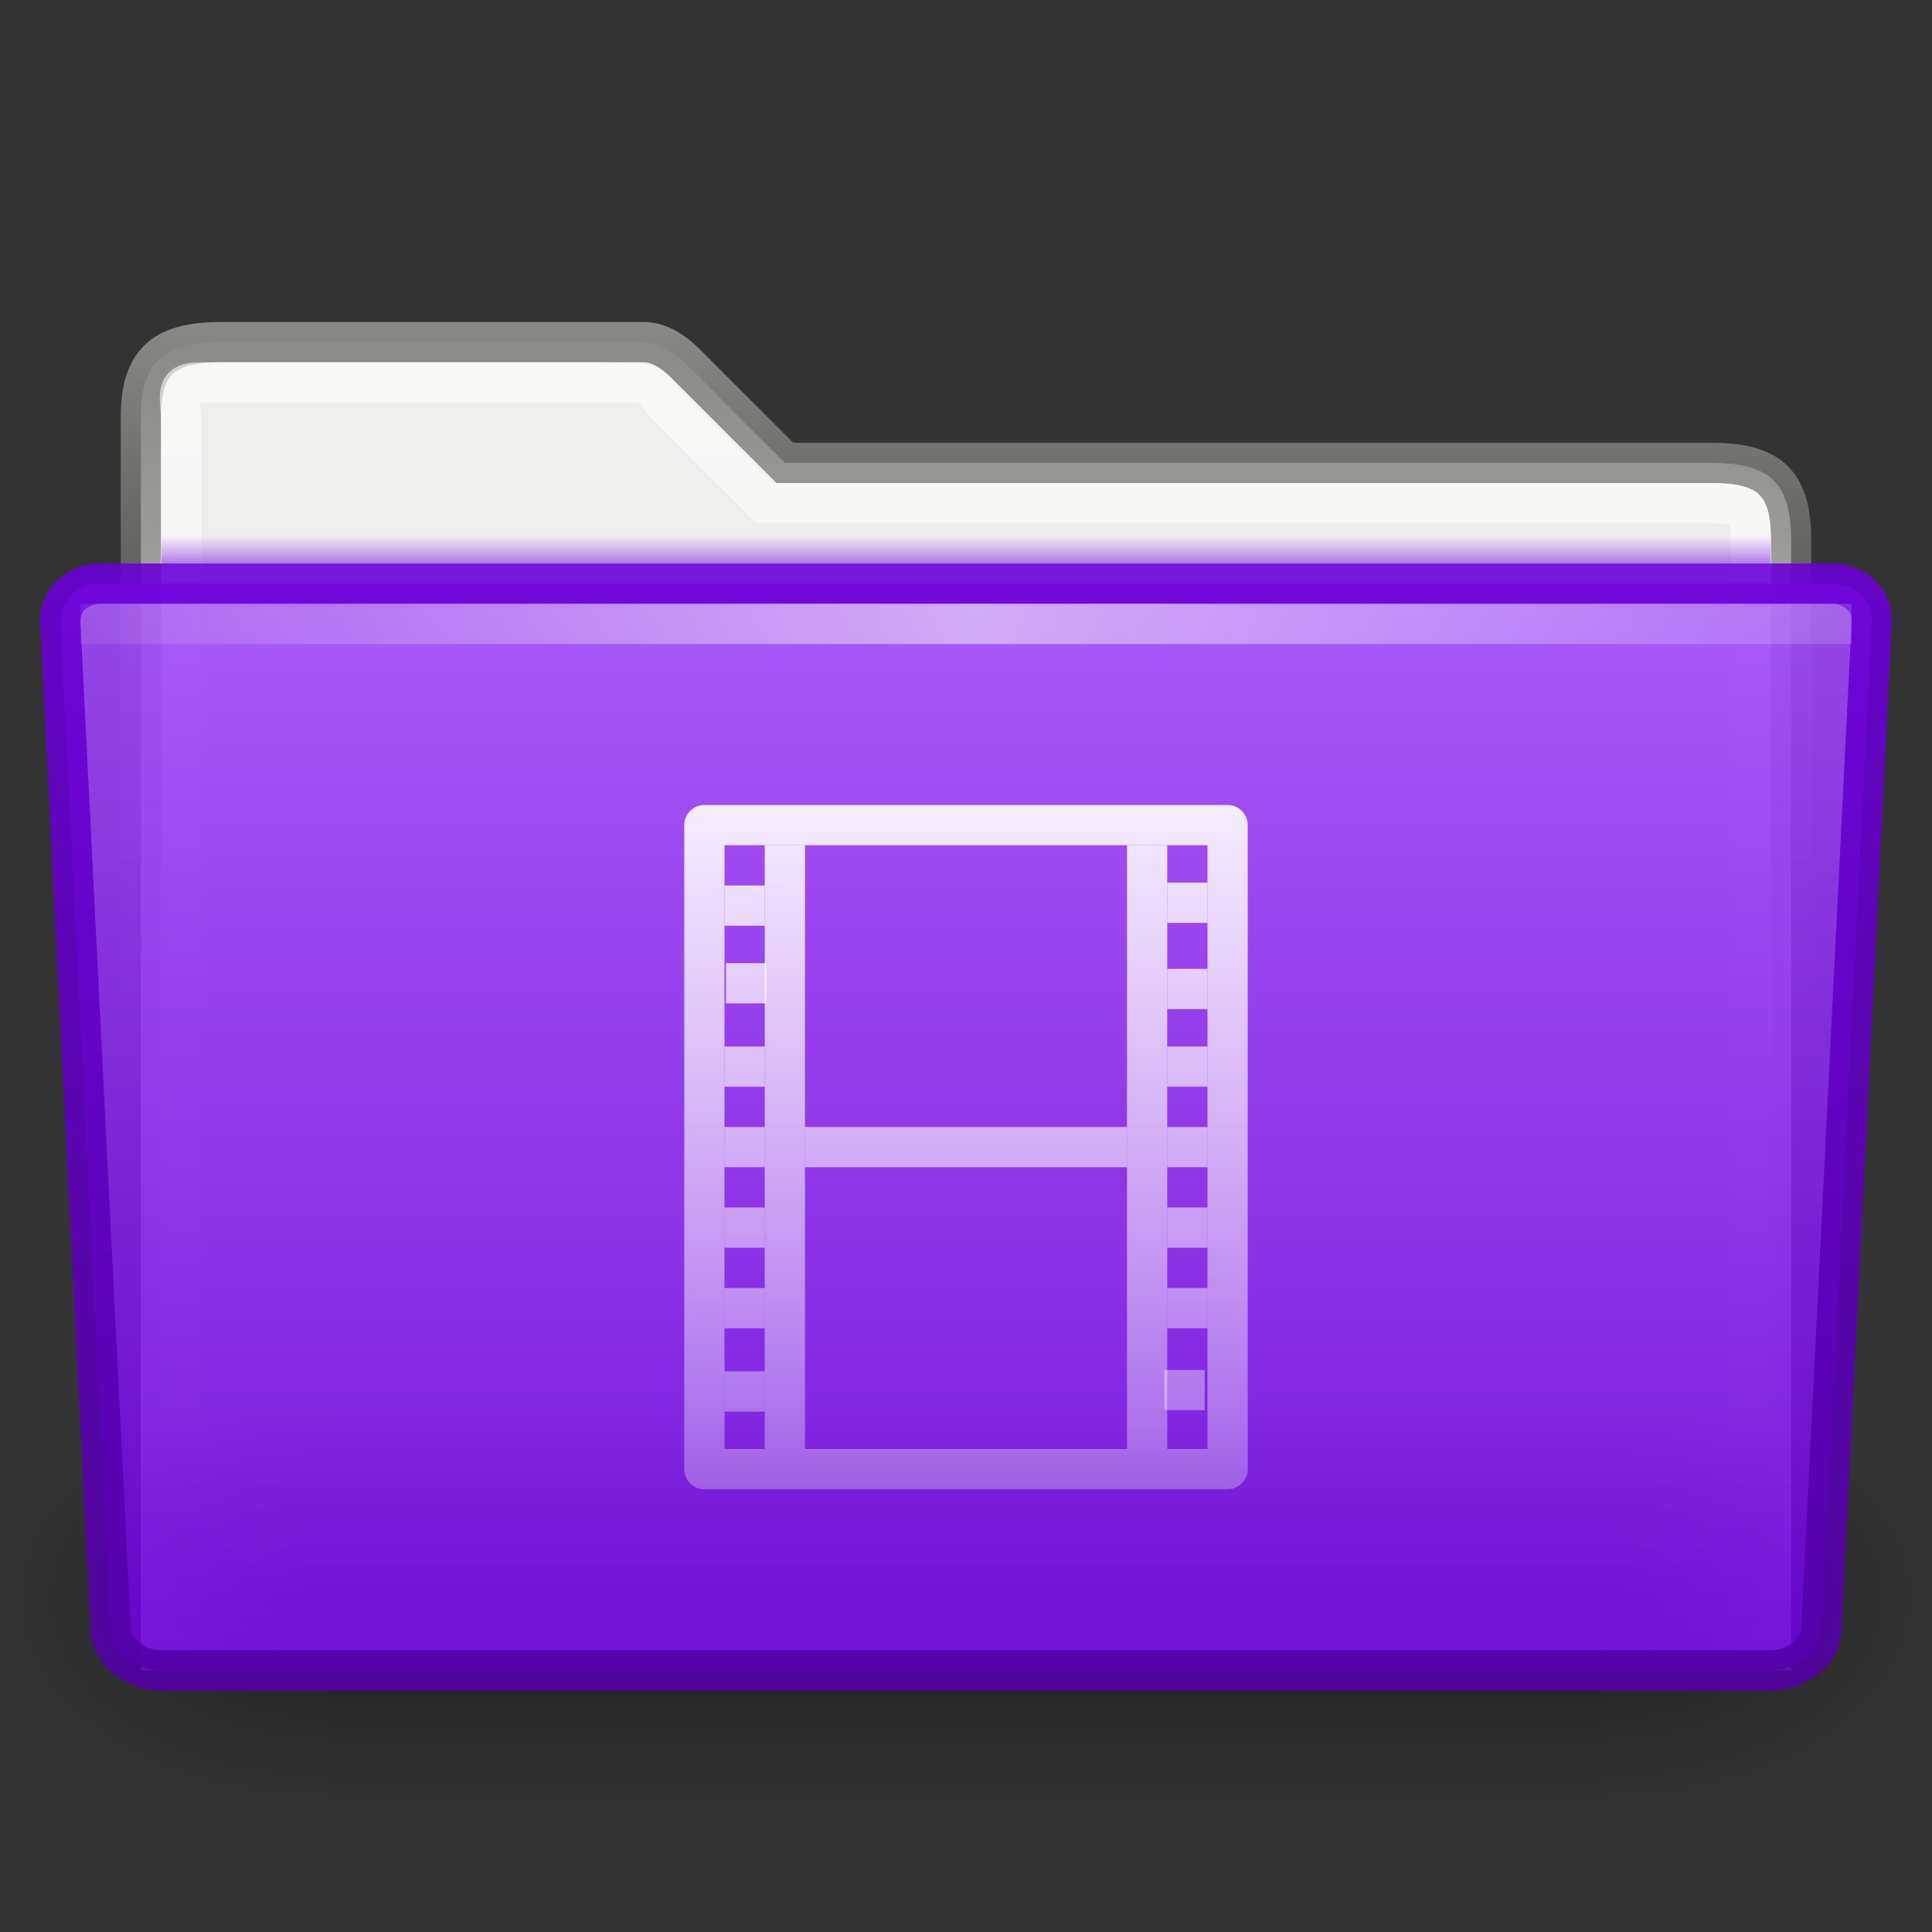 <?xml version="1.0" encoding="UTF-8" standalone="no"?>
<!-- Created with Inkscape (http://www.inkscape.org/) -->
<svg
   xmlns:dc="http://purl.org/dc/elements/1.1/"
   xmlns:cc="http://creativecommons.org/ns#"
   xmlns:rdf="http://www.w3.org/1999/02/22-rdf-syntax-ns#"
   xmlns:svg="http://www.w3.org/2000/svg"
   xmlns="http://www.w3.org/2000/svg"
   xmlns:xlink="http://www.w3.org/1999/xlink"
   xmlns:sodipodi="http://sodipodi.sourceforge.net/DTD/sodipodi-0.dtd"
   xmlns:inkscape="http://www.inkscape.org/namespaces/inkscape"
   width="48px"
   height="48px"
   id="svg7517"
   sodipodi:version="0.32"
   inkscape:version="0.46"
   sodipodi:docname="drawing.svg"
   inkscape:output_extension="org.inkscape.output.svg.inkscape">
  <rect width="100%" height="100%" fill="#333333" stroke="none"/>
  <defs
     id="defs7519">
    <linearGradient
       inkscape:collect="always"
       xlink:href="#linearGradient8598"
       id="linearGradient7515"
       gradientUnits="userSpaceOnUse"
       gradientTransform="matrix(0.1,0,0,0.994,-23.529,13.105)"
       x1="64.571"
       y1="11.012"
       x2="-213.825"
       y2="11.035" />
    <linearGradient
       inkscape:collect="always"
       xlink:href="#linearGradient8598"
       id="linearGradient7511"
       gradientUnits="userSpaceOnUse"
       gradientTransform="matrix(0.1,0,0,0.994,-23.6,2.105)"
       x1="64.571"
       y1="21.025"
       x2="-214"
       y2="21.097" />
    <linearGradient
       inkscape:collect="always"
       xlink:href="#linearGradient8598"
       id="linearGradient7507"
       gradientUnits="userSpaceOnUse"
       gradientTransform="matrix(0.1,0,0,0.994,-35.636,13.033)"
       x1="185.643"
       y1="11.084"
       x2="-92.754"
       y2="11.107" />
    <linearGradient
       inkscape:collect="always"
       xlink:href="#linearGradient8598"
       id="linearGradient7503"
       gradientUnits="userSpaceOnUse"
       gradientTransform="matrix(0.1,0,0,0.994,-35.671,2.105)"
       x1="185.286"
       y1="21.025"
       x2="-93.286"
       y2="21.097" />
    <linearGradient
       inkscape:collect="always"
       xlink:href="#linearGradient8598"
       id="linearGradient7499"
       gradientUnits="userSpaceOnUse"
       gradientTransform="matrix(0.1,0,0,0.994,-25.671,13.105)"
       x1="86"
       y1="11.012"
       x2="-192.397"
       y2="11.035" />
    <linearGradient
       inkscape:collect="always"
       xlink:href="#linearGradient8598"
       id="linearGradient7495"
       gradientUnits="userSpaceOnUse"
       gradientTransform="matrix(0.1,0,0,0.994,-25.529,2.14)"
       x1="83.857"
       y1="20.989"
       x2="-194.714"
       y2="21.061" />
    <linearGradient
       inkscape:collect="always"
       xlink:href="#linearGradient8598"
       id="linearGradient7451"
       gradientUnits="userSpaceOnUse"
       gradientTransform="matrix(0.1,0,0,0.994,-27.6,2.105)"
       x1="104.571"
       y1="21.025"
       x2="-174"
       y2="21.097" />
    <linearGradient
       inkscape:collect="always"
       xlink:href="#linearGradient8598"
       id="linearGradient7449"
       gradientUnits="userSpaceOnUse"
       gradientTransform="matrix(0.1,0,0,0.994,-27.6,13.105)"
       x1="105.286"
       y1="11.012"
       x2="-173.111"
       y2="11.035" />
    <linearGradient
       inkscape:collect="always"
       xlink:href="#linearGradient8598"
       id="linearGradient7441"
       gradientUnits="userSpaceOnUse"
       gradientTransform="matrix(0.1,0,0,0.994,-33.6,2.105)"
       x1="164.571"
       y1="21.025"
       x2="-114"
       y2="21.097" />
    <linearGradient
       inkscape:collect="always"
       xlink:href="#linearGradient8598"
       id="linearGradient7439"
       gradientUnits="userSpaceOnUse"
       gradientTransform="matrix(0.1,0,0,0.994,-31.6,2.105)"
       x1="144.571"
       y1="21.025"
       x2="-134"
       y2="21.097" />
    <linearGradient
       inkscape:collect="always"
       xlink:href="#linearGradient8598"
       id="linearGradient7437"
       gradientUnits="userSpaceOnUse"
       gradientTransform="matrix(0.1,0,0,0.994,-29.6,2.105)"
       x1="124.571"
       y1="21.025"
       x2="-154"
       y2="21.097" />
    <linearGradient
       inkscape:collect="always"
       xlink:href="#linearGradient8598"
       id="linearGradient7435"
       gradientUnits="userSpaceOnUse"
       gradientTransform="matrix(0.1,0,0,0.994,-29.6,13.105)"
       x1="125.286"
       y1="11.012"
       x2="-153.111"
       y2="11.035" />
    <linearGradient
       inkscape:collect="always"
       xlink:href="#linearGradient8598"
       id="linearGradient7433"
       gradientUnits="userSpaceOnUse"
       gradientTransform="matrix(0.1,0,0,0.994,-31.6,13.105)"
       x1="145.286"
       y1="11.012"
       x2="-133.111"
       y2="11.035" />
    <linearGradient
       inkscape:collect="always"
       xlink:href="#linearGradient8598"
       id="linearGradient7431"
       gradientUnits="userSpaceOnUse"
       gradientTransform="matrix(0.1,0,0,0.994,-33.6,13.105)"
       x1="165.286"
       y1="11.012"
       x2="-113.111"
       y2="11.035" />
    <linearGradient
       inkscape:collect="always"
       xlink:href="#linearGradient8598"
       id="linearGradient7429"
       gradientUnits="userSpaceOnUse"
       gradientTransform="matrix(1.5,0,0,0.994,-45,12.105)"
       x1="18.73"
       y1="12.113"
       x2="-0.071"
       y2="12.068" />
    <linearGradient
       inkscape:collect="always"
       xlink:href="#linearGradient8598"
       id="linearGradient7427"
       gradientUnits="userSpaceOnUse"
       gradientTransform="matrix(1.5,0,0,0.994,-45,3.105)"
       x1="18.73"
       y1="21.168"
       x2="-0.071"
       y2="21.124" />
    <linearGradient
       inkscape:collect="always"
       id="linearGradient8598">
      <stop
         style="stop-color:#ffffff;stop-opacity:1;"
         offset="0"
         id="stop8600" />
      <stop
         style="stop-color:#ffffff;stop-opacity:0;"
         offset="1"
         id="stop8602" />
    </linearGradient>
    <linearGradient
       inkscape:collect="always"
       xlink:href="#linearGradient8598"
       id="linearGradient7425"
       gradientUnits="userSpaceOnUse"
       gradientTransform="matrix(0.8,0,0,0.994,15.2,12.105)"
       x1="11"
       y1="5.038"
       x2="11"
       y2="33.066" />
    <linearGradient
       inkscape:collect="always"
       id="linearGradient8372">
      <stop
         style="stop-color:#ffffff;stop-opacity:1;"
         offset="0"
         id="stop8374" />
      <stop
         style="stop-color:#ffffff;stop-opacity:0;"
         offset="1"
         id="stop8376" />
    </linearGradient>
    <linearGradient
       inkscape:collect="always"
       xlink:href="#linearGradient8372"
       id="linearGradient7423"
       gradientUnits="userSpaceOnUse"
       gradientTransform="translate(14,17)"
       x1="10"
       y1="0.071"
       x2="10"
       y2="27.925" />
    <linearGradient
       id="linearGradient10176"
       gradientUnits="userSpaceOnUse"
       x1="71.999"
       y1="14.258"
       x2="71.999"
       y2="19.958"
       gradientTransform="matrix(1.003,0,0,1,-8.237,8)">
      <stop
         offset="0.004"
         style="stop-color:#feebd6;stop-opacity:0;"
         id="stop10178" />
      <stop
         id="stop10180"
         style="stop-color:#f5f5f5;stop-opacity:0.53"
         offset="0.461" />
      <stop
         offset="1"
         style="stop-color:#f5f5f5;stop-opacity:0"
         id="stop10182" />
    </linearGradient>
    <linearGradient
       inkscape:collect="always"
       xlink:href="#linearGradient10176"
       id="linearGradient9649"
       gradientUnits="userSpaceOnUse"
       gradientTransform="matrix(0.455,0,0,0.943,-5.4,-18.279)"
       x1="7.238"
       y1="36.005"
       x2="132.86"
       y2="35.858" />
    <linearGradient
       inkscape:collect="always"
       id="linearGradient9087">
      <stop
         style="stop-color:#6b00d8;stop-opacity:1"
         offset="0"
         id="stop9089" />
      <stop
         style="stop-color:#5200a6;stop-opacity:1"
         offset="1"
         id="stop9091" />
    </linearGradient>
    <linearGradient
       inkscape:collect="always"
       xlink:href="#linearGradient9087"
       id="linearGradient9647"
       gradientUnits="userSpaceOnUse"
       x1="163.026"
       y1="17"
       x2="162.992"
       y2="45"
       gradientTransform="translate(-134,-3)" />
    <linearGradient
       id="linearGradient9073">
      <stop
         id="stop9075"
         offset="0"
         style="stop-color:#a852ff;stop-opacity:1" />
      <stop
         id="stop9077"
         offset="1"
         style="stop-color:#6b00d8;stop-opacity:1" />
    </linearGradient>
    <linearGradient
       inkscape:collect="always"
       xlink:href="#linearGradient9073"
       id="linearGradient9645"
       gradientUnits="userSpaceOnUse"
       gradientTransform="matrix(0.352,0,0,0.355,14.06,-103.34)"
       x1="28.272"
       y1="324.689"
       x2="28.272"
       y2="409.099" />
    <linearGradient
       gradientTransform="matrix(1.003,0,0,1,-8.237,8)"
       y2="19.958"
       x2="71.999"
       y1="14.258"
       x1="71.999"
       gradientUnits="userSpaceOnUse"
       id="linearGradient9101">
      <stop
         id="stop9103"
         style="stop-color:#8d1eff;stop-opacity:0"
         offset="0.25" />
      <stop
         id="stop9105"
         style="stop-color:#6b00d8;stop-opacity:1"
         offset="1" />
    </linearGradient>
    <linearGradient
       inkscape:collect="always"
       xlink:href="#linearGradient9101"
       id="linearGradient9133"
       gradientUnits="userSpaceOnUse"
       gradientTransform="matrix(0.371,0,0,0.167,-2.697,10.667)"
       x1="71.999"
       y1="14.258"
       x2="71.999"
       y2="19.958" />
    <radialGradient
       inkscape:collect="always"
       xlink:href="#linearGradient5060"
       id="radialGradient2099"
       gradientUnits="userSpaceOnUse"
       gradientTransform="matrix(-2.774,0,0,1.97,112.762,-872.885)"
       cx="605.714"
       cy="486.648"
       fx="605.714"
       fy="486.648"
       r="117.143" />
    <linearGradient
       inkscape:collect="always"
       id="linearGradient5060">
      <stop
         style="stop-color:black;stop-opacity:1;"
         offset="0"
         id="stop5062" />
      <stop
         style="stop-color:black;stop-opacity:0;"
         offset="1"
         id="stop5064" />
    </linearGradient>
    <radialGradient
       inkscape:collect="always"
       xlink:href="#linearGradient5060"
       id="radialGradient2097"
       gradientUnits="userSpaceOnUse"
       gradientTransform="matrix(2.774,0,0,1.97,-1891.633,-872.885)"
       cx="605.714"
       cy="486.648"
       fx="605.714"
       fy="486.648"
       r="117.143" />
    <linearGradient
       id="linearGradient5048">
      <stop
         style="stop-color:black;stop-opacity:0;"
         offset="0"
         id="stop5050" />
      <stop
         id="stop5056"
         offset="0.5"
         style="stop-color:black;stop-opacity:1;" />
      <stop
         style="stop-color:black;stop-opacity:0;"
         offset="1"
         id="stop5052" />
    </linearGradient>
    <linearGradient
       inkscape:collect="always"
       xlink:href="#linearGradient5048"
       id="linearGradient2095"
       gradientUnits="userSpaceOnUse"
       gradientTransform="matrix(2.774,0,0,1.97,-1892.179,-872.885)"
       x1="302.857"
       y1="366.648"
       x2="302.857"
       y2="609.505" />
    <linearGradient
       id="linearGradient17648">
      <stop
         id="stop17650"
         offset="0"
         style="stop-color:#ffffff;stop-opacity:0.6" />
      <stop
         id="stop17652"
         offset="1"
         style="stop-color:#ffffff;stop-opacity:0;" />
    </linearGradient>
    <linearGradient
       inkscape:collect="always"
       xlink:href="#linearGradient17648"
       id="linearGradient17646"
       gradientUnits="userSpaceOnUse"
       x1="23.959"
       y1="10"
       x2="23.985"
       y2="42"
       gradientTransform="translate(-2.3577825e-6,-1)" />
    <linearGradient
       inkscape:collect="always"
       id="linearGradient6293">
      <stop
         style="stop-color:#888a85;stop-opacity:1"
         offset="0"
         id="stop6295" />
      <stop
         style="stop-color:#555753;stop-opacity:0"
         offset="1"
         id="stop6297" />
    </linearGradient>
    <linearGradient
       inkscape:collect="always"
       xlink:href="#linearGradient6293"
       id="linearGradient17644"
       gradientUnits="userSpaceOnUse"
       x1="25.062"
       y1="9"
       x2="25.062"
       y2="28.083"
       gradientTransform="translate(-2.3577825e-6,-1)" />
  </defs>
  <sodipodi:namedview
     id="base"
     pagecolor="#ffffff"
     bordercolor="#666666"
     borderopacity="1.0"
     inkscape:pageopacity="0.0"
     inkscape:pageshadow="2"
     inkscape:zoom="7"
     inkscape:cx="24"
     inkscape:cy="24"
     inkscape:current-layer="layer1"
     showgrid="true"
     inkscape:grid-bbox="true"
     inkscape:document-units="px"
     inkscape:window-width="641"
     inkscape:window-height="688"
     inkscape:window-x="1000"
     inkscape:window-y="25" />
  <g
     id="layer1"
     inkscape:label="Layer 1"
     inkscape:groupmode="layer">
    <path
       d="M 44.5,13.5 C 44.51,12.006 44.008,11.5 42.5,11.5 L 19.5,11.5 L 17,9 C 16.734,8.741 16.376,8.5 16,8.5 L 5.5,8.5 C 4.013,8.5 3.469,9.016 3.5,10.5 L 3.5,41.5 L 44.5,41.5 L 44.5,13.5 z"
       id="path15"
       style="fill:#eeeeec;fill-opacity:1;stroke:url(#linearGradient17644);stroke-width:1;stroke-miterlimit:4;stroke-dasharray:none"
       sodipodi:nodetypes="cccccccccc" />
    <path
       d="M 43.5,13.5 C 43.492,12.587 43.445,12.511 42.5,12.5 L 19,12.5 L 16.5,10 C 16.061,9.384 15.951,9.531 15,9.5 L 5,9.5 C 4.286,9.5 4.5,9.812 4.5,10.5 L 4.5,40.5 L 43.5,40.5 L 43.5,13.5 z"
       id="path7263"
       style="opacity:1;fill:none;fill-opacity:1;stroke:url(#linearGradient17646);stroke-width:1;stroke-miterlimit:4;stroke-dasharray:none;stroke-opacity:1"
       sodipodi:nodetypes="cccccccccc" />
    <g
       id="g13071"
       transform="matrix(2.3640267e-2,0,0,2.1950125e-2,45.026,37.808)"
       style="display:inline">
      <rect
         y="-150.697"
         x="-1559.252"
         height="478.357"
         width="1339.633"
         id="rect13073"
         style="opacity:0.402;fill:url(#linearGradient2095);fill-opacity:1;fill-rule:nonzero;stroke:none;stroke-width:1;stroke-linecap:round;stroke-linejoin:miter;marker:none;marker-start:none;marker-mid:none;marker-end:none;stroke-miterlimit:4;stroke-dasharray:none;stroke-dashoffset:0;stroke-opacity:1;visibility:visible;display:inline;overflow:visible" />
      <path
         sodipodi:nodetypes="cccc"
         id="path13075"
         d="M -219.619,-150.68 C -219.619,-150.68 -219.619,327.65 -219.619,327.65 C -76.745,328.551 125.781,220.481 125.781,88.454 C 125.781,-43.572 -33.655,-150.68 -219.619,-150.68 z"
         style="opacity:0.402;fill:url(#radialGradient2097);fill-opacity:1;fill-rule:nonzero;stroke:none;stroke-width:1;stroke-linecap:round;stroke-linejoin:miter;marker:none;marker-start:none;marker-mid:none;marker-end:none;stroke-miterlimit:4;stroke-dasharray:none;stroke-dashoffset:0;stroke-opacity:1;visibility:visible;display:inline;overflow:visible" />
      <path
         style="opacity:0.402;fill:url(#radialGradient2099);fill-opacity:1;fill-rule:nonzero;stroke:none;stroke-width:1;stroke-linecap:round;stroke-linejoin:miter;marker:none;marker-start:none;marker-mid:none;marker-end:none;stroke-miterlimit:4;stroke-dasharray:none;stroke-dashoffset:0;stroke-opacity:1;visibility:visible;display:inline;overflow:visible"
         d="M -1559.252,-150.68 C -1559.252,-150.68 -1559.252,327.65 -1559.252,327.65 C -1702.127,328.551 -1904.652,220.481 -1904.652,88.454 C -1904.652,-43.572 -1745.216,-150.68 -1559.252,-150.68 z"
         id="path13077"
         sodipodi:nodetypes="cccc" />
    </g>
    <path
       style="opacity:0.5;fill:url(#linearGradient9133);fill-opacity:1;display:inline;enable-background:new"
       id="path39053"
       d="M 4.001,13 C 4.004,13.292 4.007,13.626 4.01,14 L 43.991,14 C 43.994,13.626 43.997,13.292 44,13 L 4,13 L 4.001,13 z" />
    <path
       d="M 45.25,40.5 C 45.22,41.085 44.582,41.5 44,41.5 L 4,41.5 C 3.418,41.5 2.781,41.085 2.75,40.5 L 1.5,15.5 C 1.458,14.916 1.918,14.5 2.5,14.5 L 45.5,14.5 C 46.082,14.5 46.544,14.916 46.5,15.5 L 45.25,40.5 L 45.25,40.5 z"
       id="path39063"
       style="opacity:0.9;fill:url(#linearGradient9645);fill-opacity:1;stroke:url(#linearGradient9647);stroke-width:1;stroke-miterlimit:4;stroke-dasharray:none;display:inline;enable-background:new"
       sodipodi:nodetypes="cccccccccc" />
    <rect
       style="fill:url(#linearGradient9649);fill-opacity:1;stroke:none;display:inline;enable-background:new"
       id="rect3521-5"
       width="44"
       height="1"
       x="2"
       y="15"
       rx="0"
       ry="0" />
    <path
       style="fill:none;fill-opacity:1;stroke:url(#linearGradient7423);stroke-width:1;stroke-linecap:round;stroke-linejoin:round;stroke-miterlimit:4;stroke-opacity:1"
       d="M 17.5,20.5 L 30.5,20.5 L 30.5,36.5 L 17.5,36.5 L 17.5,20.5 z"
       id="rect7600"
       sodipodi:nodetypes="ccccc" />
    <rect
       style="fill:url(#linearGradient7425);fill-opacity:1;stroke:none;stroke-width:1;stroke-linecap:round;stroke-linejoin:round;stroke-miterlimit:4;stroke-dasharray:none;stroke-dashoffset:0;stroke-opacity:1"
       id="rect8412"
       width="8"
       height="1"
       x="20"
       y="28"
       rx="0"
       ry="0" />
    <rect
       style="fill:url(#linearGradient7427);fill-opacity:1;stroke:none;stroke-width:1;stroke-linecap:round;stroke-linejoin:round;stroke-miterlimit:4;stroke-dasharray:none;stroke-dashoffset:0;stroke-opacity:1"
       id="rect7225"
       width="15"
       height="1"
       x="-36"
       y="19"
       rx="0"
       ry="0"
       transform="matrix(0,-1,1,0,0,0)" />
    <rect
       style="fill:url(#linearGradient7429);fill-opacity:1;stroke:none;stroke-width:1;stroke-linecap:round;stroke-linejoin:round;stroke-miterlimit:4;stroke-dasharray:none;stroke-dashoffset:0;stroke-opacity:1"
       id="rect7245"
       width="15"
       height="1"
       x="-36"
       y="28"
       rx="0"
       ry="0"
       transform="matrix(0,-1,1,0,0,0)" />
    <rect
       style="fill:url(#linearGradient7431);fill-opacity:1;stroke:none;stroke-width:1;stroke-linecap:round;stroke-linejoin:round;stroke-miterlimit:4;stroke-dasharray:none;stroke-dashoffset:0;stroke-opacity:1"
       id="rect7251"
       width="1"
       height="1"
       x="-33"
       y="29"
       rx="0"
       ry="0"
       transform="matrix(0,-1,1,0,0,0)" />
    <rect
       style="fill:url(#linearGradient7433);fill-opacity:1;stroke:none;stroke-width:1;stroke-linecap:round;stroke-linejoin:round;stroke-miterlimit:4;stroke-dasharray:none;stroke-dashoffset:0;stroke-opacity:1"
       id="rect7263"
       width="1"
       height="1"
       x="-31"
       y="29"
       rx="0"
       ry="0"
       transform="matrix(0,-1,1,0,0,0)" />
    <rect
       style="fill:url(#linearGradient7435);fill-opacity:1;stroke:none;stroke-width:1;stroke-linecap:round;stroke-linejoin:round;stroke-miterlimit:4;stroke-dasharray:none;stroke-dashoffset:0;stroke-opacity:1"
       id="rect7267"
       width="1"
       height="1"
       x="-29"
       y="29"
       rx="0"
       ry="0"
       transform="matrix(0,-1,1,0,0,0)" />
    <rect
       style="fill:url(#linearGradient7437);fill-opacity:1;stroke:none;stroke-width:1;stroke-linecap:round;stroke-linejoin:round;stroke-miterlimit:4;stroke-dasharray:none;stroke-dashoffset:0;stroke-opacity:1"
       id="rect7271"
       width="1"
       height="1"
       x="-29"
       y="18"
       rx="0"
       ry="0"
       transform="matrix(0,-1,1,0,0,0)" />
    <rect
       style="fill:url(#linearGradient7439);fill-opacity:1;stroke:none;stroke-width:1;stroke-linecap:round;stroke-linejoin:round;stroke-miterlimit:4;stroke-dasharray:none;stroke-dashoffset:0;stroke-opacity:1"
       id="rect7275"
       width="1"
       height="1"
       x="-31"
       y="18"
       rx="0"
       ry="0"
       transform="matrix(0,-1,1,0,0,0)" />
    <rect
       style="fill:url(#linearGradient7441);fill-opacity:1;stroke:none;stroke-width:1;stroke-linecap:round;stroke-linejoin:round;stroke-miterlimit:4;stroke-dasharray:none;stroke-dashoffset:0;stroke-opacity:1"
       id="rect7279"
       width="1"
       height="1"
       x="-33"
       y="18"
       rx="0"
       ry="0"
       transform="matrix(0,-1,1,0,0,0)" />
    <rect
       style="fill:url(#linearGradient7449);fill-opacity:1;stroke:none;stroke-width:1;stroke-linecap:round;stroke-linejoin:round;stroke-miterlimit:4;stroke-dasharray:none;stroke-dashoffset:0;stroke-opacity:1"
       id="rect7445"
       width="1"
       height="1"
       x="-27"
       y="29"
       rx="0"
       ry="0"
       transform="matrix(0,-1,1,0,0,0)" />
    <rect
       style="fill:url(#linearGradient7451);fill-opacity:1;stroke:none;stroke-width:1;stroke-linecap:round;stroke-linejoin:round;stroke-miterlimit:4;stroke-dasharray:none;stroke-dashoffset:0;stroke-opacity:1"
       id="rect7447"
       width="1"
       height="1"
       x="-27"
       y="18"
       rx="0"
       ry="0"
       transform="matrix(0,-1,1,0,0,0)" />
    <rect
       style="fill:url(#linearGradient7495);fill-opacity:1;stroke:none;stroke-width:1;stroke-linecap:round;stroke-linejoin:round;stroke-miterlimit:4;stroke-dasharray:none;stroke-dashoffset:0;stroke-opacity:1"
       id="rect7493"
       width="1"
       height="1"
       x="-24.929"
       y="18.036"
       rx="0"
       ry="0"
       transform="matrix(0,-1,1,0,0,0)" />
    <rect
       style="fill:url(#linearGradient7499);fill-opacity:1;stroke:none;stroke-width:1;stroke-linecap:round;stroke-linejoin:round;stroke-miterlimit:4;stroke-dasharray:none;stroke-dashoffset:0;stroke-opacity:1"
       id="rect7497"
       width="1"
       height="1"
       x="-25.071"
       y="29"
       rx="0"
       ry="0"
       transform="matrix(0,-1,1,0,0,0)" />
    <rect
       style="fill:url(#linearGradient7503);fill-opacity:1;stroke:none;stroke-width:1;stroke-linecap:round;stroke-linejoin:round;stroke-miterlimit:4;stroke-dasharray:none;stroke-dashoffset:0;stroke-opacity:1"
       id="rect7501"
       width="1"
       height="1"
       x="-35.071"
       y="18"
       rx="0"
       ry="0"
       transform="matrix(0,-1,1,0,0,0)" />
    <rect
       style="fill:url(#linearGradient7507);fill-opacity:1;stroke:none;stroke-width:1;stroke-linecap:round;stroke-linejoin:round;stroke-miterlimit:4;stroke-dasharray:none;stroke-dashoffset:0;stroke-opacity:1"
       id="rect7505"
       width="1"
       height="1"
       x="-35.036"
       y="28.929"
       rx="0"
       ry="0"
       transform="matrix(0,-1,1,0,0,0)" />
    <rect
       style="fill:url(#linearGradient7511);fill-opacity:1;stroke:none;stroke-width:1;stroke-linecap:round;stroke-linejoin:round;stroke-miterlimit:4;stroke-dasharray:none;stroke-dashoffset:0;stroke-opacity:1"
       id="rect7509"
       width="1"
       height="1"
       x="-23"
       y="18"
       rx="0"
       ry="0"
       transform="matrix(0,-1,1,0,0,0)" />
    <rect
       style="fill:url(#linearGradient7515);fill-opacity:1;stroke:none;stroke-width:1;stroke-linecap:round;stroke-linejoin:round;stroke-miterlimit:4;stroke-dasharray:none;stroke-dashoffset:0;stroke-opacity:1"
       id="rect7513"
       width="1"
       height="1"
       x="-22.929"
       y="29"
       rx="0"
       ry="0"
       transform="matrix(0,-1,1,0,0,0)" />
  </g>
</svg>
